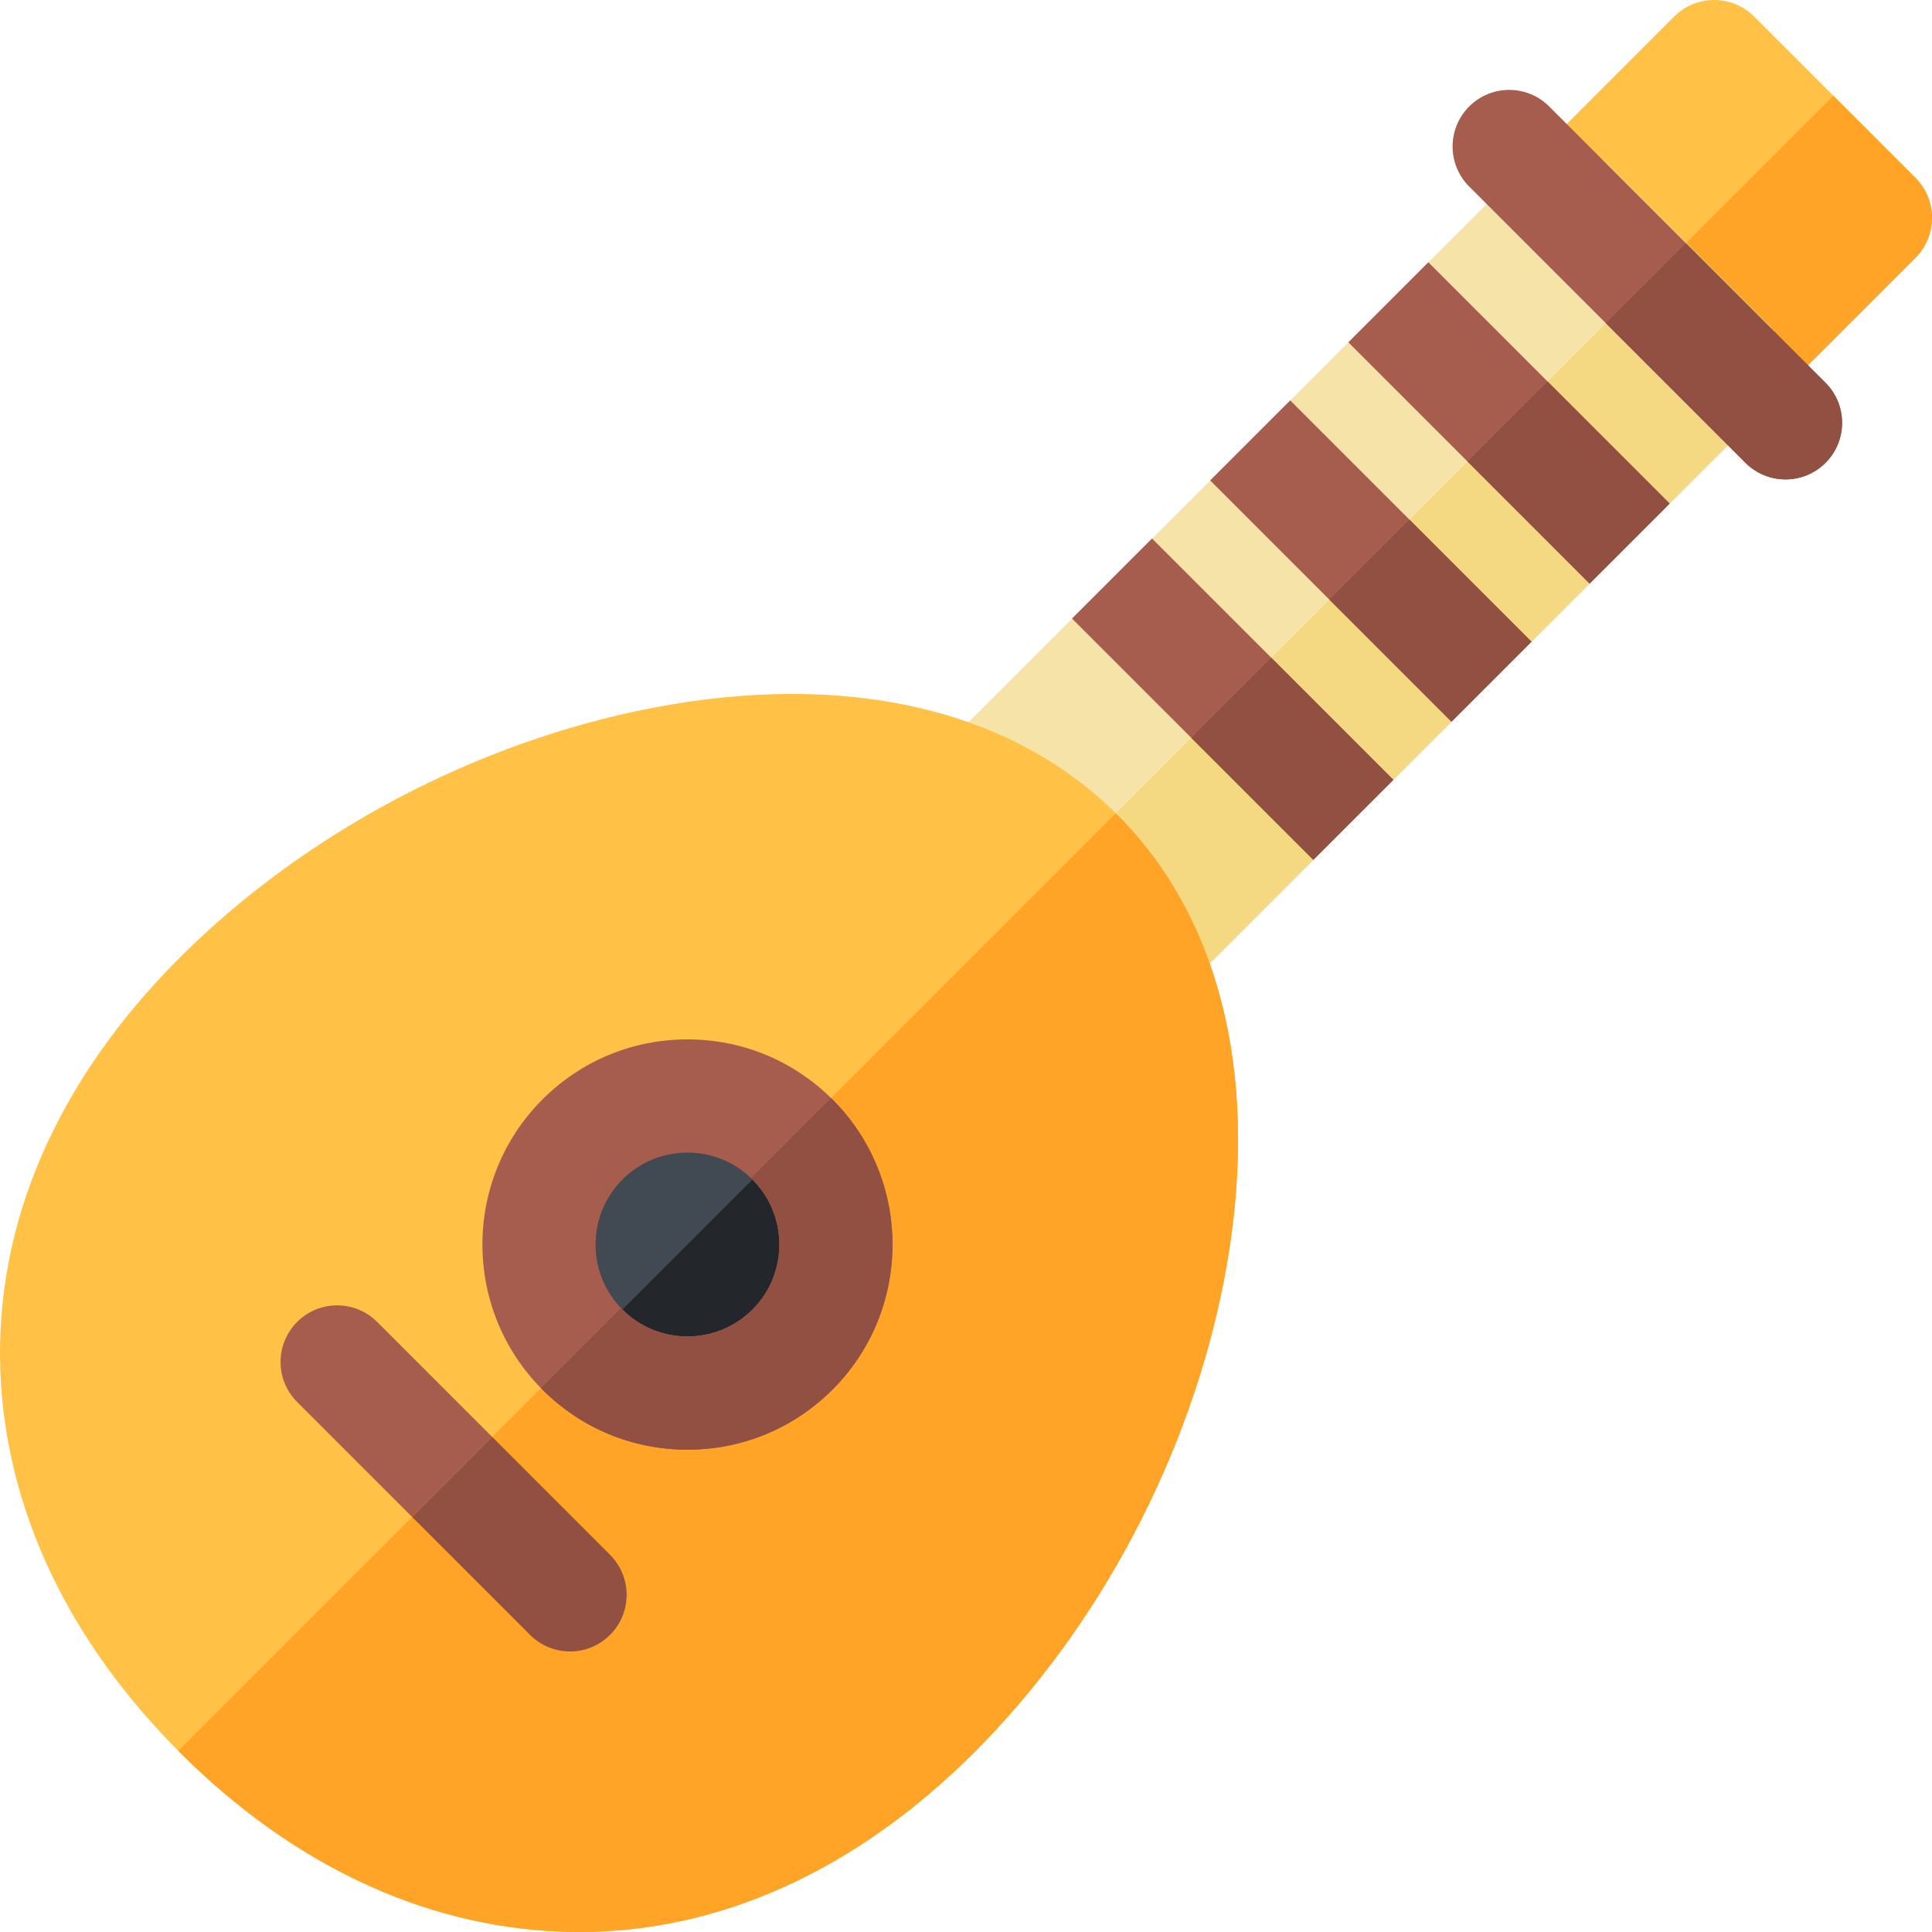 <svg id="Layer_1" enable-background="new 0 0 512.002 512.002" height="512" viewBox="0 0 512.002 512.002" width="512" xmlns="http://www.w3.org/2000/svg"><g><g><path d="m457.931 111.8c-3.839 0-7.678-1.464-10.606-4.394l-42.73-42.73c-5.857-5.857-5.858-15.354-.001-21.212l39.061-39.07c5.857-5.859 15.355-5.859 21.213-.002l42.74 42.73c2.813 2.813 4.395 6.628 4.395 10.607s-1.58 7.794-4.394 10.607l-39.07 39.07c-2.93 2.93-6.769 4.394-10.608 4.394z" fill="#ffc247"/></g><path d="m485.871 25.391-60.281 60.281 21.735 21.735c2.929 2.929 6.768 4.394 10.606 4.394s7.678-1.464 10.606-4.394l39.07-39.07c2.813-2.813 4.394-6.629 4.394-10.607s-1.581-7.794-4.395-10.607z" fill="#ffa426"/><g><path d="m271.902 297.833c-3.979 0-7.794-1.581-10.606-4.394l-42.734-42.734c-5.858-5.858-5.858-15.355 0-21.213l186.122-186.122c5.857-5.858 15.355-5.858 21.213 0l42.734 42.734c2.813 2.813 4.394 6.628 4.394 10.606s-1.58 7.793-4.394 10.606l-186.122 186.124c-2.813 2.813-6.628 4.393-10.607 4.393z" fill="#f5e3a7"/></g><path d="m261.296 293.44c2.813 2.813 6.628 4.394 10.606 4.394s7.794-1.581 10.606-4.394l186.123-186.123c2.813-2.813 4.394-6.628 4.394-10.606s-1.58-7.793-4.394-10.606l-21.737-21.737-207.335 207.335z" fill="#f5d882"/><path d="m296.084 215.918c-28.131-28.131-71.862-38.19-123.141-28.329-46.516 8.947-92.192 33.077-125.318 66.203-32.645 32.645-49.078 70.616-47.524 109.809 1.439 36.276 17.873 71.124 47.524 100.775 29.651 29.652 64.499 46.085 100.776 47.524 1.698.067 3.391.101 5.084.101 37.386 0 73.495-16.395 104.725-47.625 33.125-33.125 57.255-78.802 66.202-125.318 9.863-51.278-.197-95.01-28.328-123.14z" fill="#ffc247"/><g><path d="m151.067 437.653c-3.839 0-7.678-1.464-10.606-4.394l-61.719-61.719c-5.858-5.858-5.858-15.355 0-21.213 5.857-5.858 15.355-5.858 21.213 0l61.719 61.719c5.858 5.858 5.858 15.355 0 21.213-2.93 2.93-6.768 4.394-10.607 4.394z" fill="#a65d4e"/></g><g><path d="m473.178 127.048c-3.839 0-7.678-1.464-10.606-4.394l-73.226-73.224c-5.858-5.857-5.858-15.355 0-21.213 5.857-5.858 15.355-5.858 21.213 0l73.225 73.224c5.858 5.858 5.858 15.355 0 21.213-2.929 2.93-6.768 4.394-10.606 4.394z" fill="#a65d4e"/></g><path d="m384.953 66.831h30v90.435h-30z" fill="#a65d4e" transform="matrix(.707 -.707 .707 .707 37.914 315.629)"/><path d="m348.341 103.443h30v90.435h-30z" fill="#a65d4e" transform="matrix(.707 -.707 .707 .707 1.301 300.462)"/><path d="m311.729 140.055h30v90.435h-30z" fill="#a65d4e" transform="matrix(.707 -.707 .707 .707 -35.312 285.296)"/><path d="m324.412 339.058c9.863-51.278-.197-95.01-28.328-123.141-.123-.123-.253-.24-.377-.363l-248.448 248.449c.123.124.242.249.366.373 29.651 29.652 64.499 46.085 100.776 47.524 1.698.067 3.391.101 5.084.101 37.386 0 73.495-16.395 104.725-47.625 33.125-33.125 57.255-78.802 66.202-125.318z" fill="#ffa426"/><path d="m140.46 433.259c2.929 2.929 6.768 4.394 10.606 4.394s7.678-1.464 10.606-4.394c5.858-5.858 5.858-15.355 0-21.213l-31.229-31.229-21.213 21.213z" fill="#915041"/><path d="m446.802 64.46-21.213 21.213 36.982 36.982c2.929 2.929 6.768 4.394 10.606 4.394s7.678-1.464 10.606-4.394c5.858-5.858 5.858-15.355 0-21.213z" fill="#915041"/><circle cx="182.183" cy="329.812" fill="#414952" r="42.953"/><path d="m151.811 360.185c16.774 16.774 43.971 16.774 60.745 0s16.774-43.971 0-60.745z" fill="#23272b"/><g><path d="m182.183 384.181c-14.521 0-28.173-5.655-38.44-15.923-21.196-21.196-21.196-55.685 0-76.881 10.268-10.268 23.919-15.923 38.44-15.923s28.173 5.655 38.441 15.923c21.196 21.196 21.196 55.685 0 76.881-10.268 10.269-23.92 15.923-38.441 15.923zm0-78.727c-6.508 0-12.626 2.534-17.227 7.136-9.5 9.5-9.5 24.956 0 34.456 9.5 9.499 24.955 9.499 34.455 0 9.499-9.5 9.499-24.956 0-34.456-4.602-4.602-10.72-7.136-17.228-7.136z" fill="#a65d4e"/></g><g fill="#915041"><path d="m220.624 291.377c-.124-.124-.254-.238-.379-.361l-21.213 21.213c.126.121.255.237.378.36 9.499 9.5 9.499 24.956 0 34.456-9.5 9.499-24.955 9.499-34.455 0-.125-.125-.229-.262-.351-.388l-21.222 21.222c.122.125.236.255.36.379 10.268 10.268 23.919 15.923 38.44 15.923s28.173-5.655 38.44-15.923c21.198-21.196 21.198-55.685.002-76.881z"/><path d="m327.531 178.205h30v45.74h-30z" transform="matrix(.707 -.707 .707 .707 -41.857 301.099)"/><path d="m364.143 141.592h30v45.74h-30z" transform="matrix(.707 -.707 .707 .707 -5.244 316.265)"/><path d="m400.755 104.98h30v45.74h-30z" transform="matrix(.707 -.707 .707 .707 31.368 331.43)"/></g></g></svg>